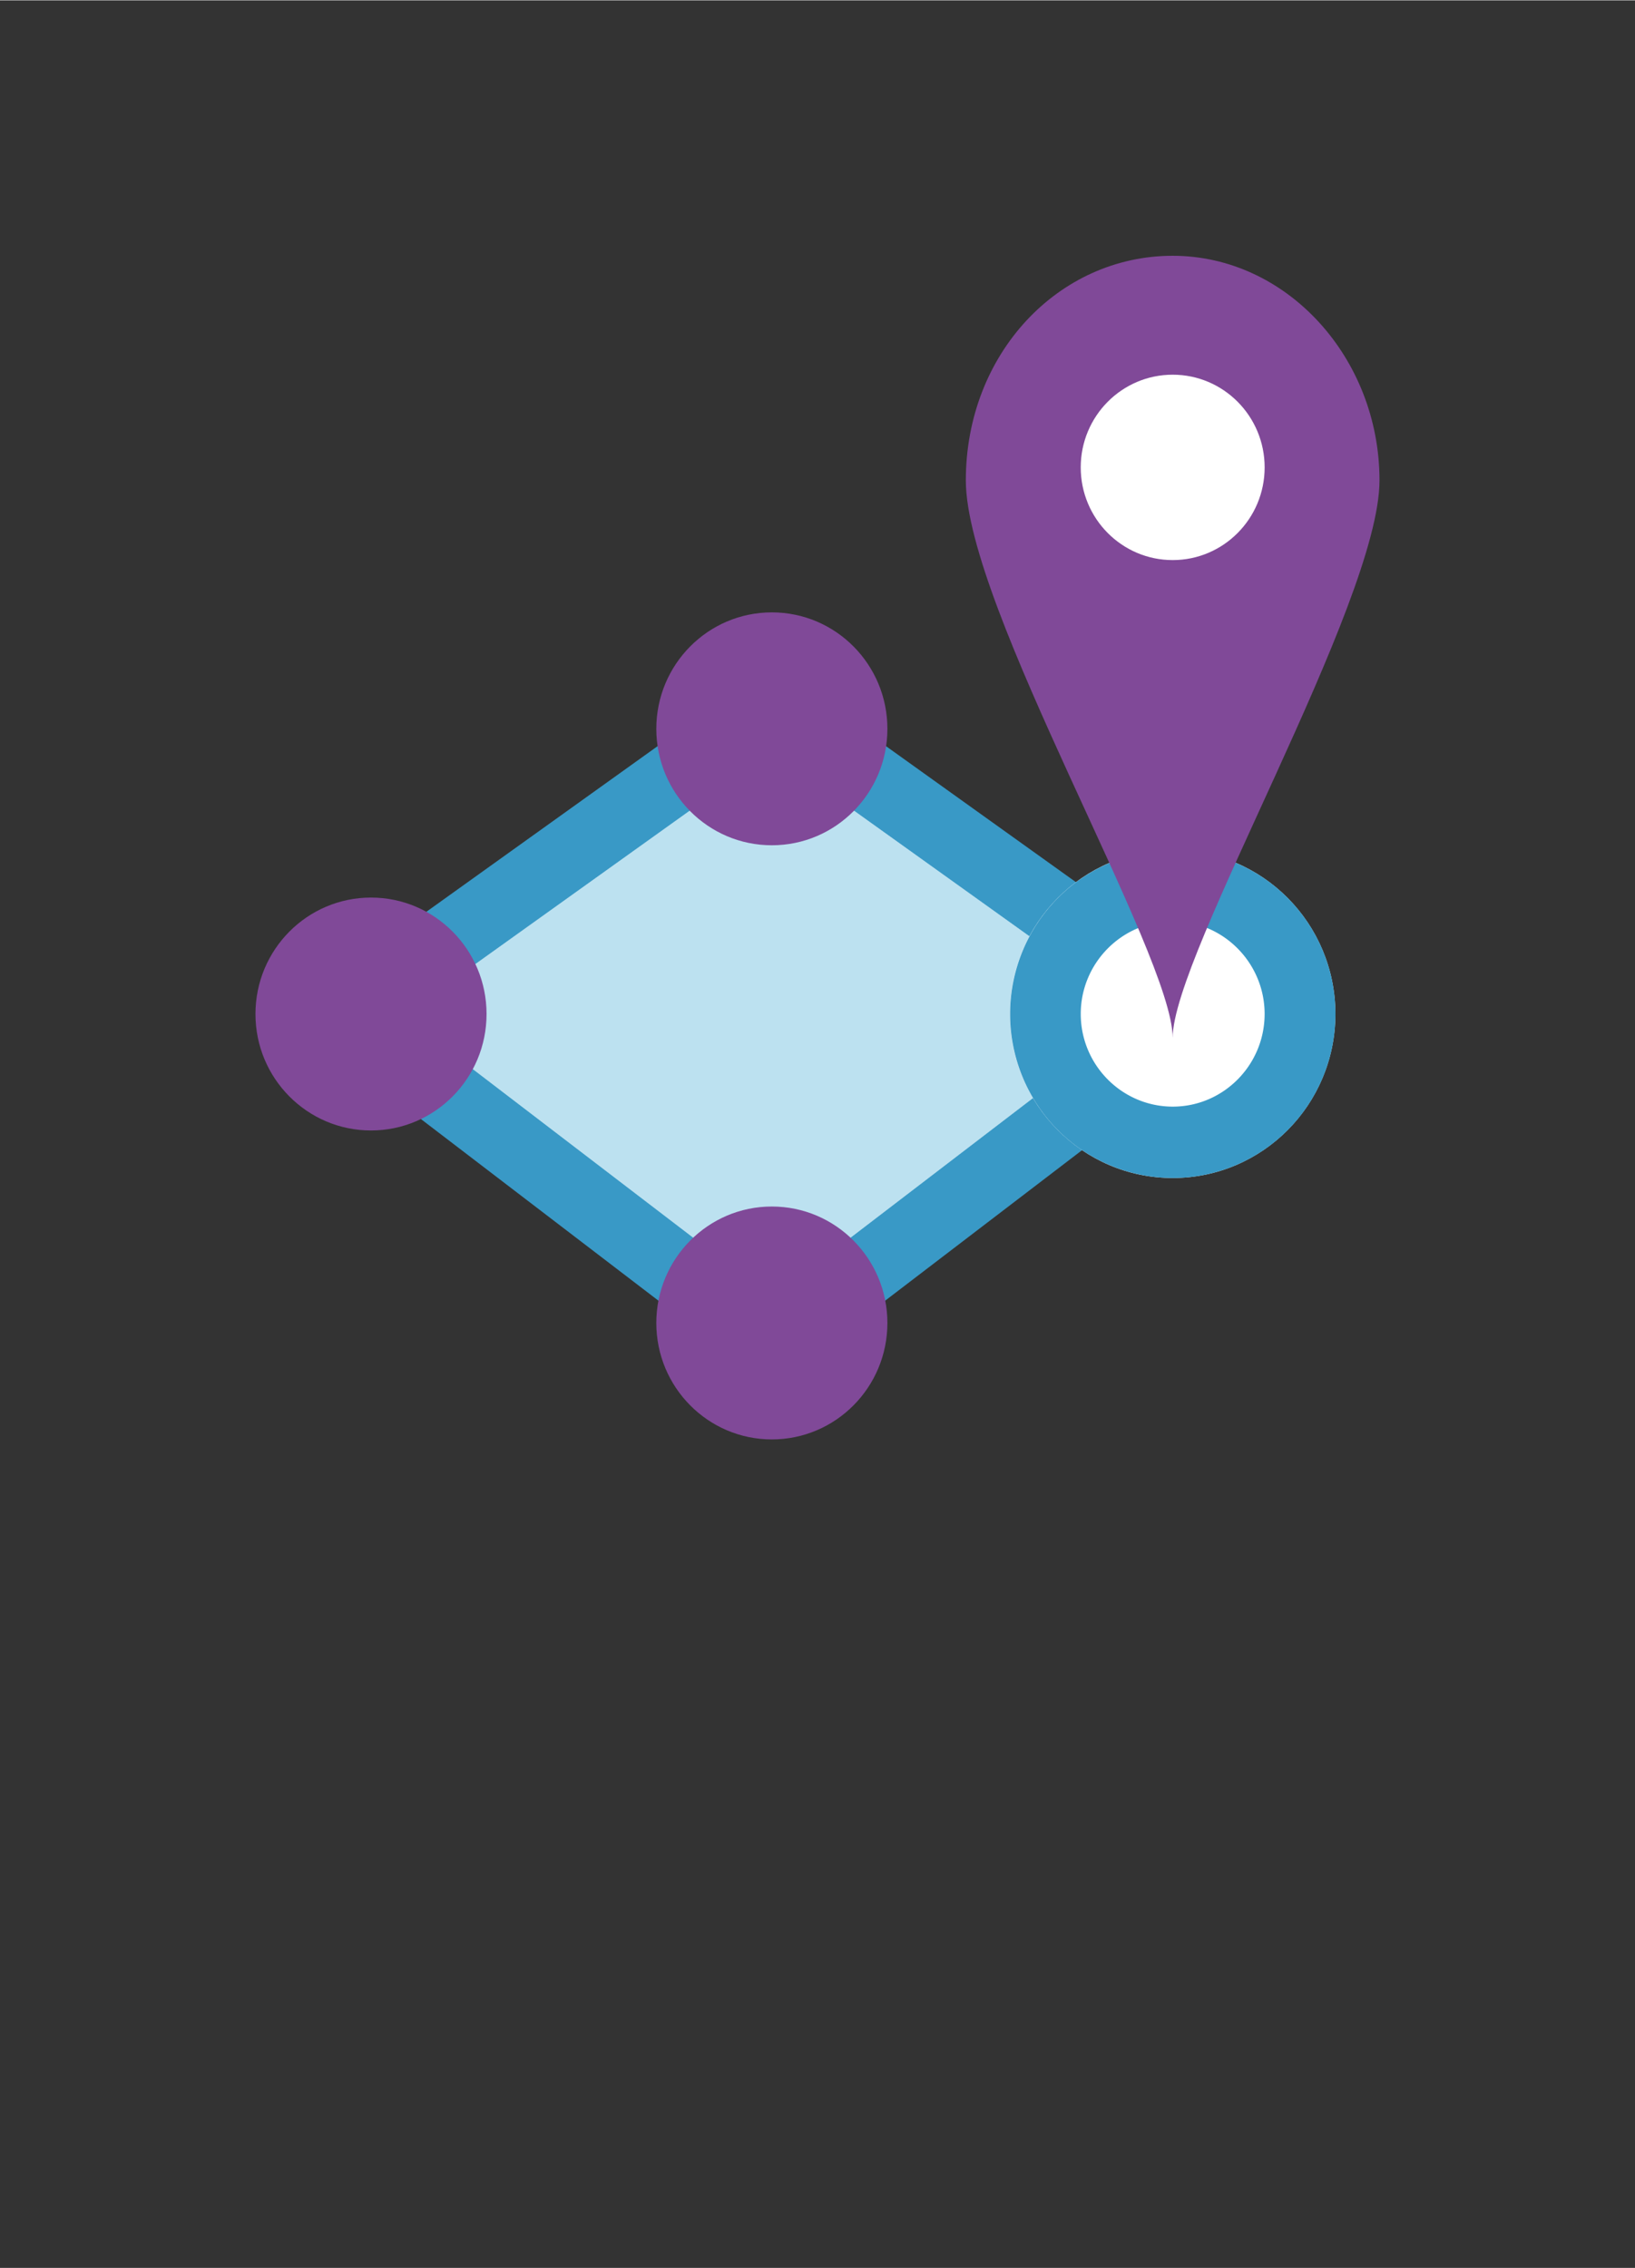 <?xml version="1.0" encoding="UTF-8" standalone="no"?>
<!DOCTYPE svg PUBLIC "-//W3C//DTD SVG 1.1//EN" "http://www.w3.org/Graphics/SVG/1.1/DTD/svg11.dtd">
<!-- Generated by Microsoft Visio, SVG Export Spatial Anchors Account.svg Page-1 -->
<svg xmlns="http://www.w3.org/2000/svg" xmlns:xlink="http://www.w3.org/1999/xlink" xmlns:ev="http://www.w3.org/2001/xml-events"
		width="1.088in" height="1.509in" viewBox="0 0 78.338 108.618" xml:space="preserve" color-interpolation-filters="sRGB"
		class="st5">
	<rect x="0" y="0" width="78.338" height="108.618" fill="#333333" stroke="none"/>
	<style type="text/css">
	<![CDATA[
		.st1 {fill:#3999c6;stroke:none;stroke-linecap:butt;stroke-width:12.24}
		.st2 {fill:#ffffff;stroke:none;stroke-linecap:butt;stroke-width:12.24}
		.st3 {fill:#59b4d9;fill-opacity:0.4;stroke:none;stroke-linecap:butt;stroke-width:12.24}
		.st4 {fill:#804998;stroke:none;stroke-linecap:butt;stroke-width:12.24}
		.st5 {fill:none;fill-rule:evenodd;font-size:12px;overflow:visible;stroke-linecap:square;stroke-miterlimit:3}
	]]>
	</style>

	<g>
		<title>Page-1</title>
		<g id="group689-1" transform="translate(12.24,-39.685)">
			<title>Spatial Anchors Account</title>
			<g id="group690-2">
				<title>Sheet.690</title>
				<g id="shape691-3" transform="translate(1.348,-2.497)">
					<title>Sheet.691</title>
					<path d="M0 90.74 L23.39 73.99 L46.79 90.74 L23.39 108.62 L0 90.74 Z" class="st1"/>
				</g>
				<g id="shape692-5" transform="translate(7.074,-6.784)">
					<title>Sheet.692</title>
					<path d="M0 95.11 L17.67 82.47 L35.33 95.11 L17.67 108.62 L0 95.11 Z" class="st2"/>
				</g>
				<g id="shape693-7" transform="translate(7.074,-6.784)">
					<title>Sheet.693</title>
					<path d="M0 95.11 L17.67 82.47 L35.33 95.11 L17.67 108.62 L0 95.11 Z" class="st3"/>
				</g>
				<g id="shape694-9" transform="translate(36.152,-12.523)">
					<title>Sheet.694</title>
					<ellipse cx="7.795" cy="100.763" rx="7.795" ry="7.855" class="st2"/>
				</g>
				<g id="shape695-11" transform="translate(36.152,-12.523)">
					<title>Sheet.695</title>
					<path d="M7.8 96.32 C10.22 96.32 12.2 98.32 12.2 100.76 C12.2 103.21 10.22 105.2 7.8 105.2 C5.37 105.2 3.39 103.21
								 3.39 100.76 C3.39 98.32 5.37 96.32 7.8 96.32 ZM7.8 92.91 A7.795 7.855 -180 1 0 7.8 108.62 A7.795
								 7.855 -180 0 0 7.8 92.91 Z" class="st1"/>
				</g>
				<g id="shape696-13" transform="translate(34.036,-19.239)">
					<title>Sheet.696</title>
					<path d="M19.82 81.92 C19.82 76.05 15.38 71.16 9.91 71.16 C4.44 71.16 0 75.85 0 81.92 C0 88 9.91 104.63 9.91
								 108.62 C9.91 104.63 19.82 87.8 19.82 81.92 Z" class="st4"/>
				</g>
				<g id="shape697-15" transform="translate(39.541,-42.121)">
					<title>Sheet.697</title>
					<ellipse cx="4.406" cy="104.178" rx="4.406" ry="4.44" class="st2"/>
				</g>
				<g id="shape698-17" transform="translate(19.206,-28.46)">
					<title>Sheet.698</title>
					<ellipse cx="5.536" cy="103.04" rx="5.536" ry="5.578" class="st4"/>
				</g>
				<g id="shape699-19" transform="translate(0,-14.799)">
					<title>Sheet.699</title>
					<ellipse cx="5.536" cy="103.04" rx="5.536" ry="5.578" class="st4"/>
				</g>
				<g id="shape700-21" transform="translate(19.206,7.10543E-14)">
					<title>Sheet.700</title>
					<ellipse cx="5.536" cy="103.04" rx="5.536" ry="5.578" class="st4"/>
				</g>
			</g>
		</g>
	</g>
</svg>
